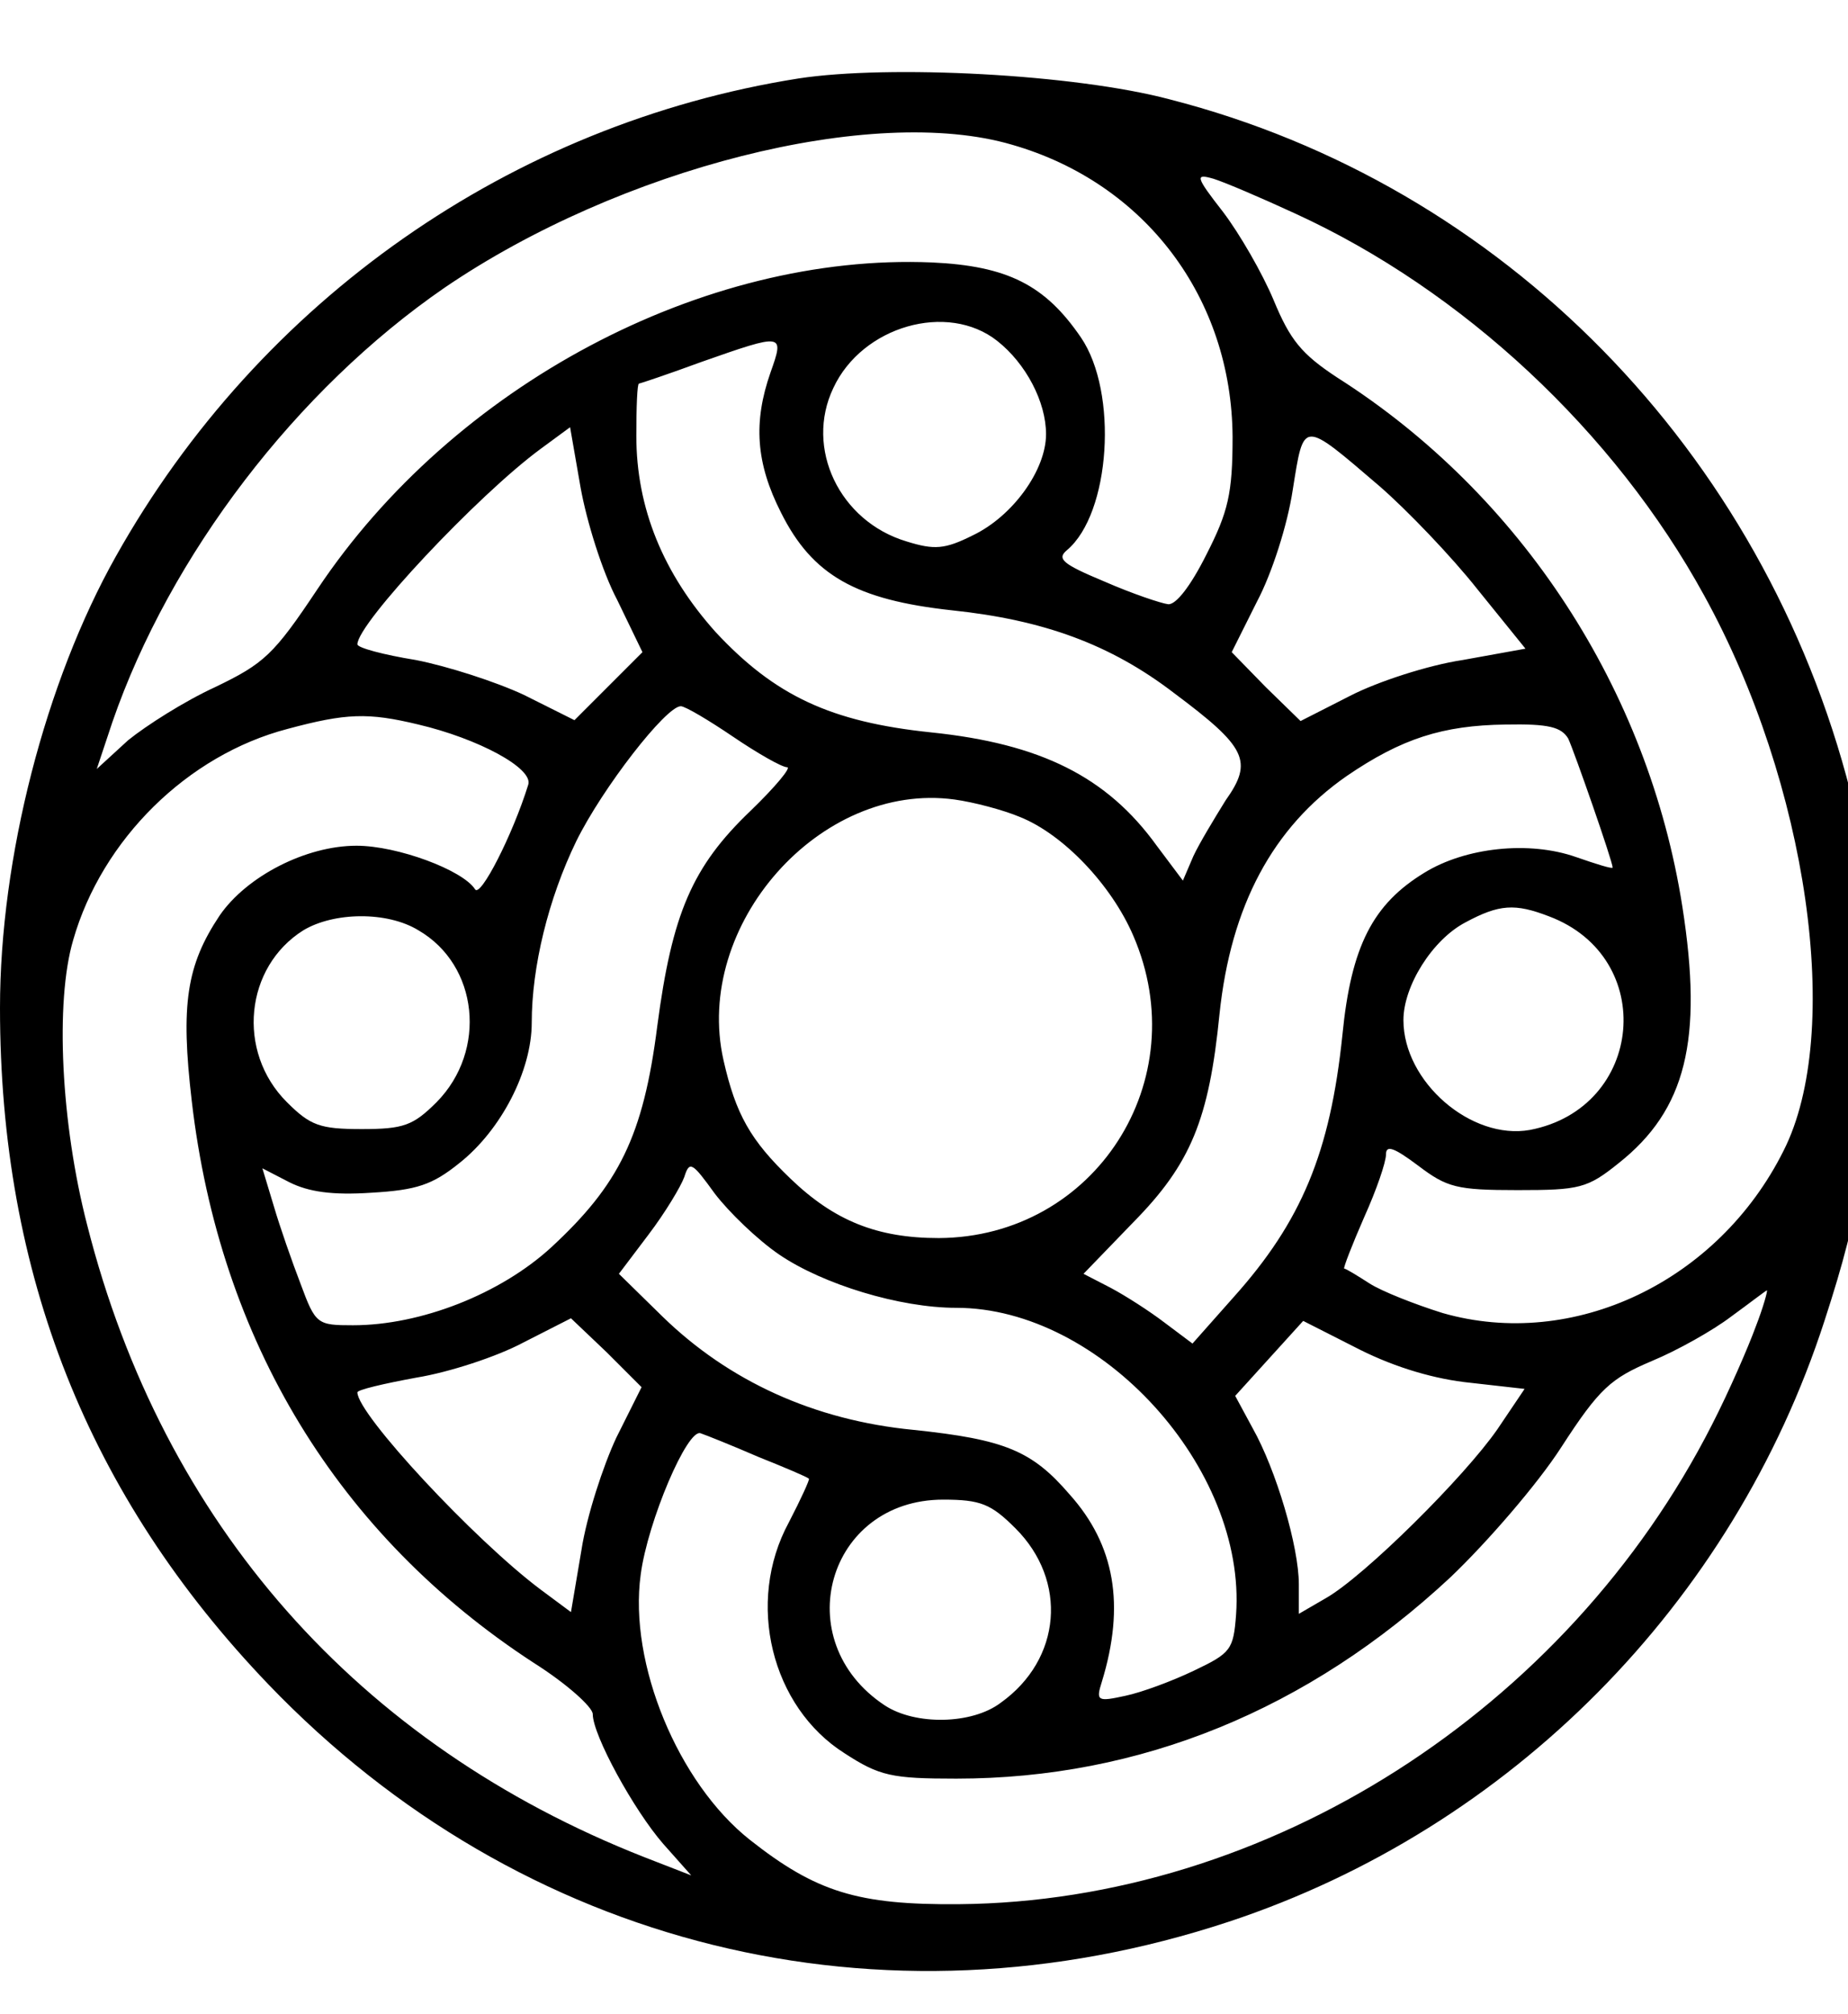 
<svg version="1.0" xmlns="http://www.w3.org/2000/svg"
 viewBox="0 0 212 231"
 preserveAspectRatio="xMidYMid meet">
<g transform="translate(0,231) scale(0.1,-0.1)"
fill="#000000" stroke="none">
<path d="M916 2220 c-329 -52 -618 -254 -783 -548 -81 -144 -133 -346 -133
-518 0 -305 101 -560 308 -776 290 -302 703 -404 1102 -272 323 107 578 365
683 689 43 132 51 192 51 360 1 133 -3 175 -21 246 -100 392 -399 697 -781
795 -109 29 -322 40 -426 24z m245 -76 c153 -44 252 -176 253 -335 0 -65 -5
-86 -30 -135 -18 -36 -35 -58 -44 -57 -8 1 -41 12 -73 26 -48 20 -55 26 -43
36 50 42 59 181 16 244 -41 60 -84 82 -171 86 -262 11 -549 -141 -705 -375
-50 -75 -61 -85 -117 -112 -35 -16 -79 -44 -100 -61 l-36 -33 18 54 c66 191
211 381 381 498 201 137 491 211 651 164z m325 -79 c192 -88 366 -250 469
-438 119 -216 160 -501 91 -637 -75 -150 -241 -229 -391 -186 -32 10 -70 25
-84 34 -14 9 -27 17 -29 17 -1 1 9 27 23 59 14 31 25 63 25 72 0 11 9 8 37
-13 33 -25 44 -28 114 -28 71 0 80 2 116 31 77 61 97 141 73 294 -39 249 -185
473 -396 607 -41 27 -54 43 -73 89 -13 31 -39 76 -58 101 -32 41 -32 44 -11
38 13 -4 55 -22 94 -40z m-342 -146 c33 -26 56 -70 56 -107 0 -41 -38 -94 -84
-116 -32 -16 -44 -17 -76 -7 -77 23 -117 107 -84 176 33 71 131 99 188 54z
m-260 -36 c-20 -57 -17 -104 12 -161 36 -72 86 -100 196 -112 105 -11 182 -39
255 -95 83 -62 91 -78 59 -123 -13 -21 -30 -49 -37 -64 l-12 -28 -30 40 c-57
79 -133 117 -259 130 -115 12 -179 42 -247 115 -60 67 -91 142 -91 225 0 33 1
60 3 60 1 0 34 11 72 25 94 33 95 33 79 -12z m-176 -261 l29 -60 -39 -39 -39
-39 -58 29 c-32 15 -88 33 -124 40 -37 6 -67 14 -67 18 0 24 138 171 210 224
l34 25 12 -69 c7 -39 25 -97 42 -129z m875 130 c31 -27 82 -80 112 -118 l55
-68 -72 -13 c-40 -6 -98 -25 -129 -41 l-57 -29 -40 39 -39 40 29 58 c17 32 35
88 41 128 13 81 10 81 100 4z m-742 -287 c28 -19 56 -35 62 -35 5 0 -13 -22
-42 -50 -67 -64 -90 -118 -107 -247 -16 -126 -44 -182 -122 -254 -58 -53 -149
-89 -227 -89 -41 0 -43 1 -60 47 -10 26 -24 66 -31 90 l-13 43 31 -16 c22 -11
49 -15 94 -12 52 3 70 9 101 34 48 38 83 106 83 161 0 64 19 142 51 208 30 61
103 155 120 155 5 0 32 -16 60 -35z m-361 14 c68 -16 132 -50 126 -69 -18 -58
-55 -130 -61 -120 -14 22 -89 50 -136 50 -58 0 -126 -35 -157 -80 -38 -57 -45
-102 -32 -213 32 -275 168 -498 392 -644 38 -24 68 -51 68 -59 0 -24 47 -110
81 -149 l32 -36 -54 21 c-328 129 -552 382 -639 725 -30 116 -37 256 -16 327
33 115 131 212 246 242 67 18 92 19 150 5z m1319 -16 c7 -15 51 -141 51 -148
0 -2 -19 4 -42 12 -54 19 -127 11 -174 -18 -59 -36 -84 -84 -94 -186 -14 -135
-47 -214 -125 -301 l-47 -53 -32 24 c-17 13 -45 31 -62 40 l-31 16 57 59 c66
67 87 118 99 239 13 124 61 214 146 273 63 43 110 58 182 59 50 1 64 -3 72
-16z m-629 -90 c50 -20 105 -78 130 -136 72 -166 -44 -346 -223 -347 -71 0
-120 20 -170 68 -46 44 -63 74 -77 136 -35 155 111 320 265 299 22 -3 56 -12
75 -20z m607 -114 c125 -47 109 -220 -22 -245 -67 -12 -145 55 -145 126 0 39
33 92 71 112 39 21 57 22 96 7z m-1297 -16 c69 -40 79 -138 21 -197 -27 -27
-38 -31 -86 -31 -48 0 -59 4 -86 31 -58 58 -48 155 19 197 35 21 96 22 132 0z
m414 -372 c50 -34 138 -61 203 -61 166 0 333 -184 321 -352 -3 -40 -6 -44 -48
-64 -25 -12 -60 -25 -79 -29 -32 -7 -34 -6 -27 16 27 88 15 157 -37 215 -43
50 -74 63 -179 74 -114 11 -212 56 -288 130 l-50 49 34 45 c19 25 37 55 41 66
6 19 9 17 35 -19 16 -21 49 -53 74 -70z m1120 -83 c-8 -22 -30 -73 -50 -112
-167 -328 -510 -547 -864 -550 -116 -1 -164 14 -240 74 -82 65 -139 202 -125
304 8 61 54 169 69 162 6 -2 36 -14 66 -27 30 -12 56 -23 58 -25 1 -1 -9 -23
-23 -50 -50 -92 -20 -212 64 -265 40 -26 54 -29 128 -29 211 0 404 79 567 231
42 40 100 107 127 149 44 68 57 79 104 99 29 12 70 35 91 51 22 16 40 30 41
30 1 0 -4 -19 -13 -42z m-1307 -127 c-15 -32 -34 -90 -40 -129 l-12 -71 -35
26 c-76 57 -210 201 -210 226 0 3 30 10 68 17 37 6 92 24 122 40 l55 28 41
-39 40 -40 -29 -58z m980 63 l62 -7 -31 -46 c-38 -55 -153 -169 -197 -194
l-31 -18 0 34 c0 43 -26 131 -53 179 l-20 37 39 43 39 43 65 -33 c42 -21 87
-34 127 -38z m-522 -167 c60 -60 53 -150 -17 -200 -33 -25 -98 -26 -133 -3
-112 74 -66 236 67 236 43 0 55 -5 83 -33z"/>
</g>
</svg>
